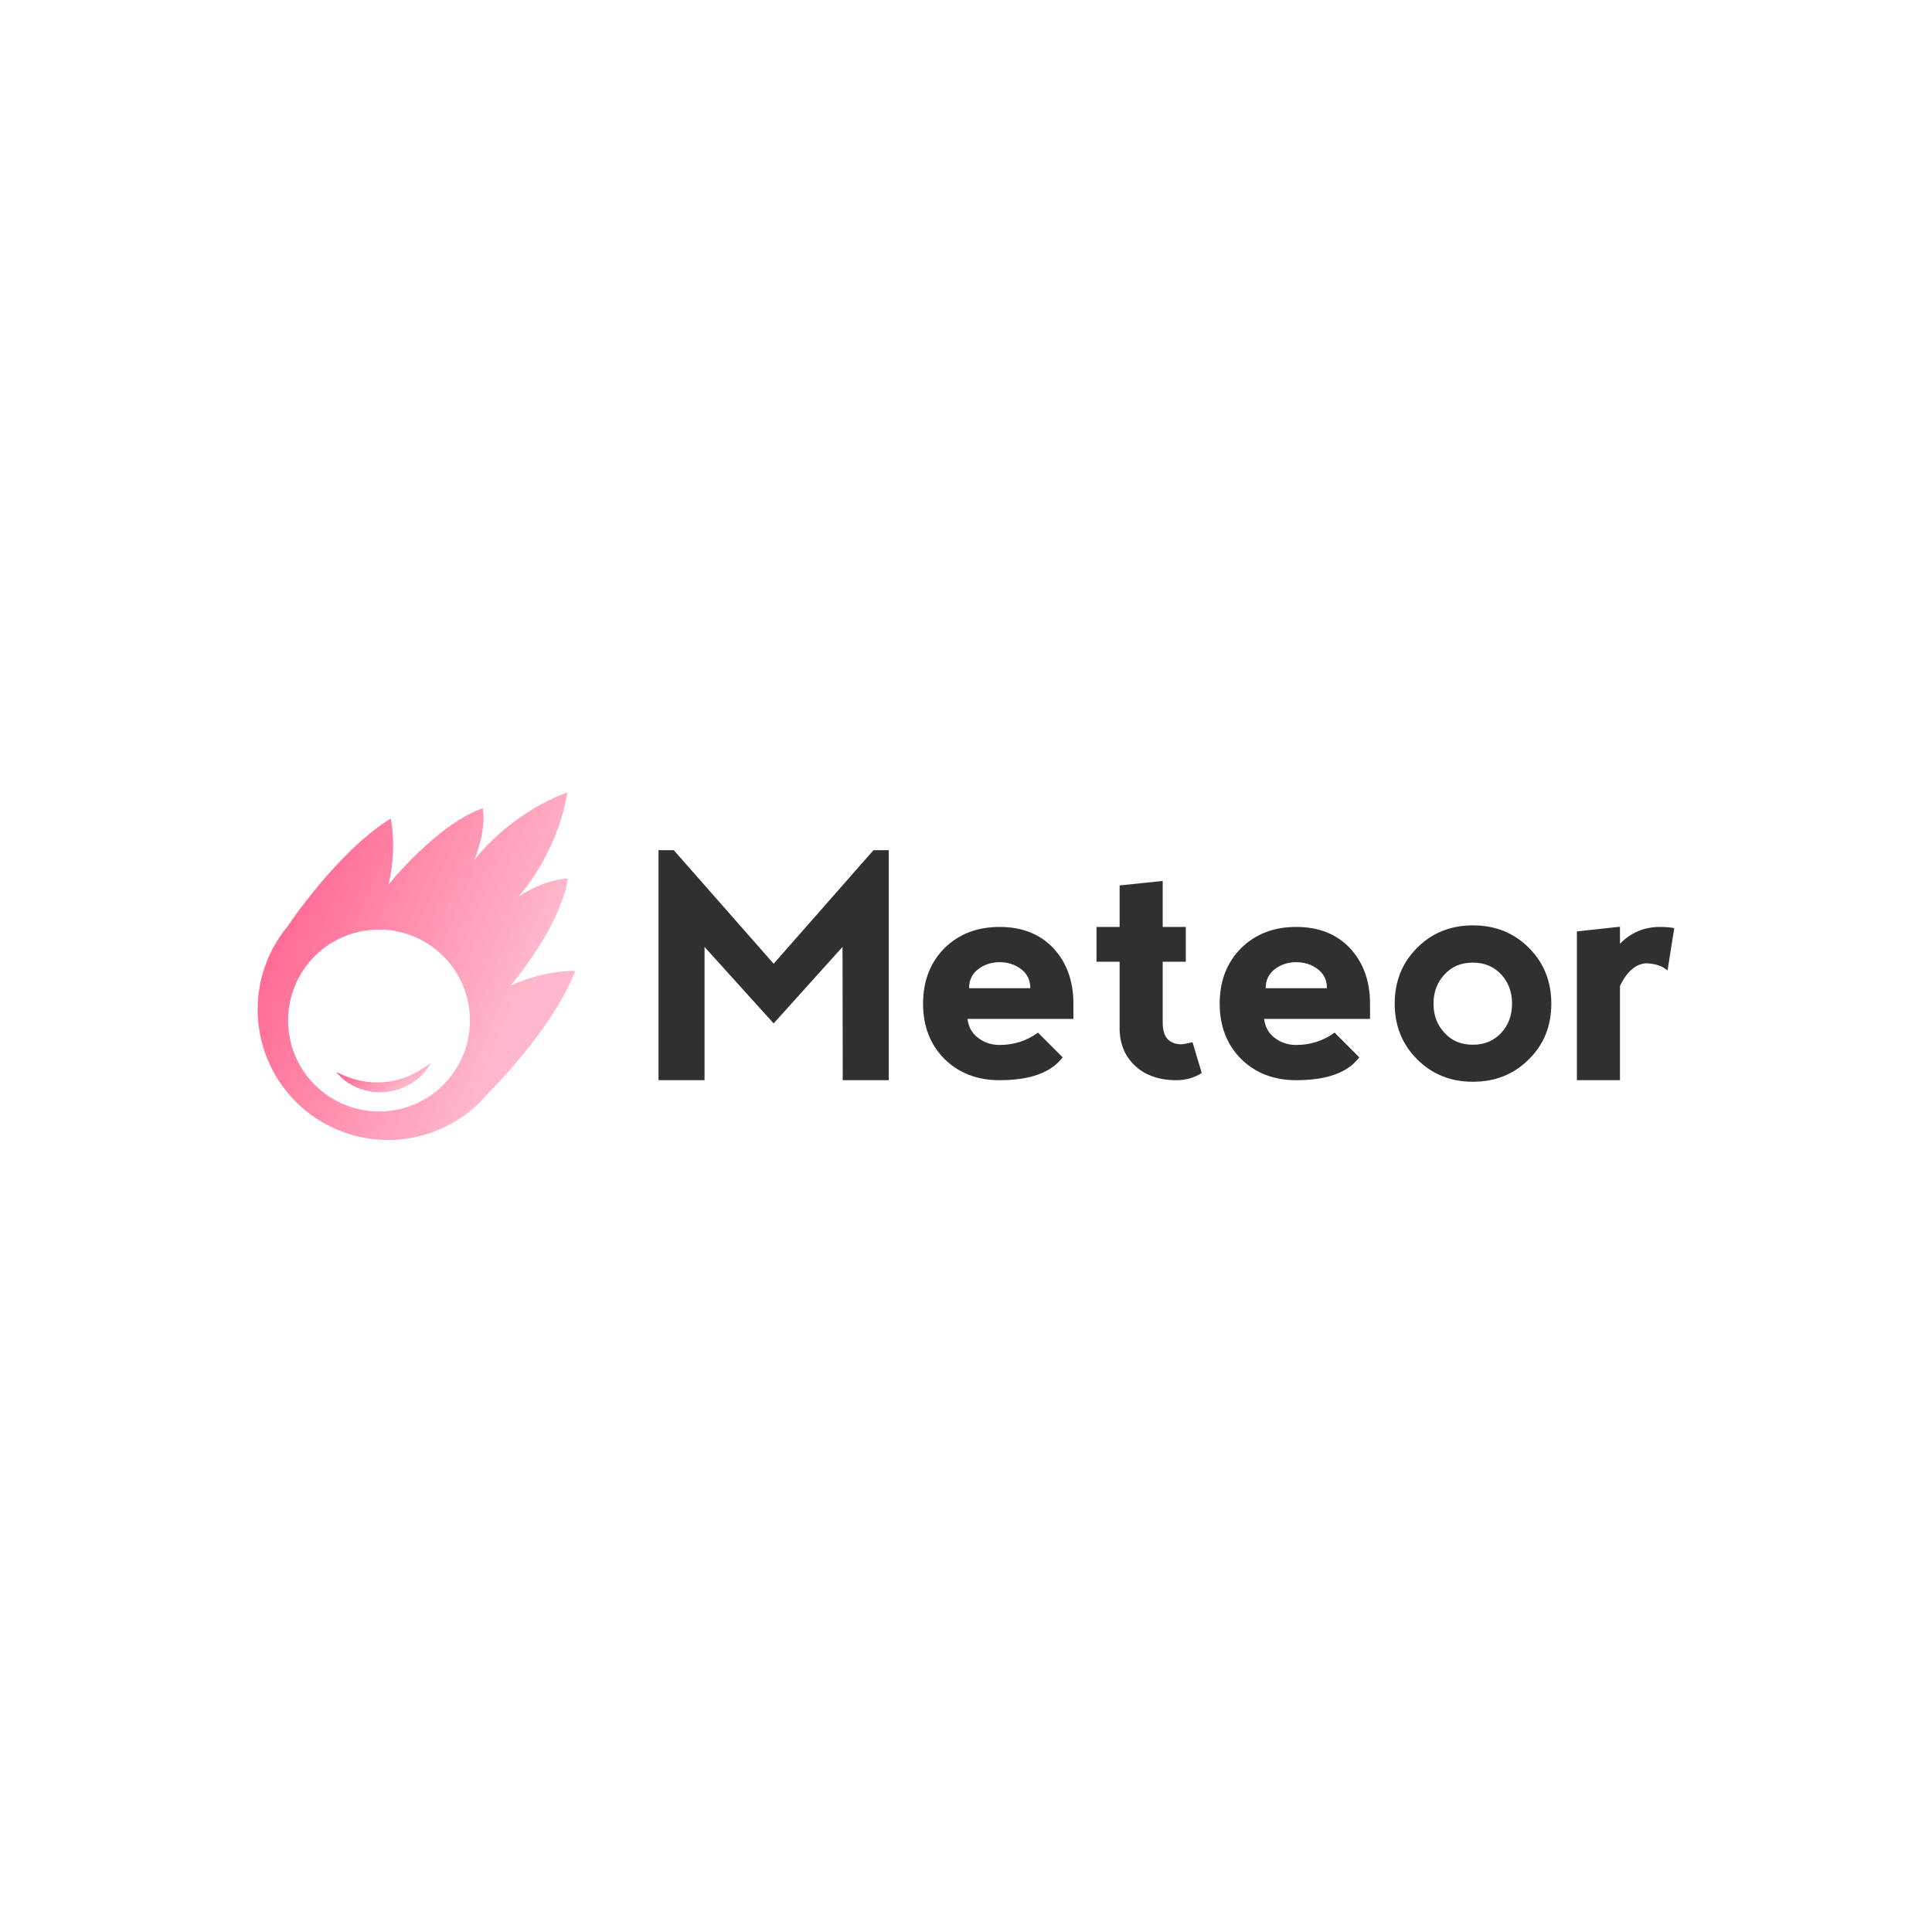 <svg data-v-fde0c5aa="" xmlns="http://www.w3.org/2000/svg" viewBox="0 0 300 300" class="iconLeft"><!----><defs data-v-fde0c5aa=""><!----></defs><rect data-v-fde0c5aa="" fill="#fff" x="0" y="0" width="300px" height="300px" class="logo-background-square"></rect><defs data-v-fde0c5aa=""><!----></defs><g data-v-fde0c5aa="" id="fe397b08-424f-424e-b26e-93901a50d4fd" fill="#303030" transform="matrix(3.484,0,0,3.484,99.331,123.588)"><path d="M2.89 12.67L0.84 12.67L0.84 2.42L1.52 2.42L5.97 7.48L10.42 2.42L11.10 2.42L11.10 12.67L9.05 12.67L9.04 6.73L5.97 10.14L2.89 6.73L2.89 12.67ZM12.63 9.26L12.63 9.26L12.63 9.26Q12.63 7.75 13.58 6.79L13.58 6.79L13.58 6.79Q14.54 5.84 16.04 5.84L16.04 5.84L16.04 5.84Q17.55 5.84 18.44 6.79L18.44 6.79L18.44 6.79Q19.33 7.75 19.33 9.26L19.33 9.26L19.33 9.94L14.61 9.94L14.61 9.94Q14.68 10.49 15.09 10.79L15.09 10.79L15.09 10.79Q15.50 11.10 16.04 11.10L16.04 11.10L16.04 11.10Q17.00 11.10 17.75 10.55L17.75 10.55L18.85 11.65L18.85 11.65Q18.09 12.67 16.04 12.67L16.04 12.67L16.04 12.67Q14.54 12.67 13.58 11.72L13.58 11.72L13.58 11.72Q12.63 10.76 12.63 9.26ZM17.41 8.57L17.41 8.57Q17.41 8.03 17.00 7.72L17.00 7.72L17.00 7.72Q16.59 7.41 16.04 7.41L16.04 7.41L16.04 7.41Q15.50 7.41 15.09 7.72L15.09 7.72L15.09 7.72Q14.68 8.03 14.68 8.57L14.68 8.57L17.41 8.57ZM25.05 12.35L25.05 12.35Q24.55 12.67 23.92 12.67L23.92 12.67L23.92 12.67Q22.76 12.67 22.07 12.02L22.07 12.02L22.07 12.02Q21.39 11.38 21.39 10.35L21.39 10.35L21.39 7.39L20.36 7.39L20.36 5.84L21.39 5.84L21.39 3.99L23.31 3.79L23.31 5.84L24.34 5.84L24.34 7.39L23.31 7.39L23.31 10.08L23.31 10.08Q23.31 10.62 23.54 10.85L23.54 10.85L23.54 10.85Q23.77 11.07 24.13 11.07L24.13 11.07L24.13 11.07Q24.24 11.07 24.64 10.98L24.64 10.98L25.05 12.35ZM25.85 9.26L25.85 9.26L25.85 9.26Q25.85 7.75 26.80 6.79L26.80 6.79L26.80 6.79Q27.76 5.84 29.26 5.84L29.26 5.84L29.26 5.84Q30.77 5.84 31.66 6.79L31.66 6.79L31.66 6.79Q32.55 7.75 32.55 9.26L32.55 9.26L32.55 9.94L27.83 9.94L27.83 9.94Q27.90 10.49 28.31 10.79L28.31 10.79L28.31 10.79Q28.72 11.10 29.26 11.10L29.26 11.10L29.26 11.10Q30.22 11.10 30.97 10.55L30.97 10.55L32.07 11.65L32.07 11.65Q31.32 12.67 29.26 12.67L29.26 12.67L29.26 12.67Q27.76 12.67 26.80 11.72L26.80 11.72L26.80 11.72Q25.85 10.76 25.85 9.26ZM30.63 8.57L30.63 8.57Q30.63 8.03 30.22 7.72L30.22 7.72L30.22 7.72Q29.81 7.41 29.26 7.41L29.26 7.41L29.26 7.41Q28.72 7.41 28.31 7.72L28.31 7.72L28.31 7.72Q27.90 8.03 27.90 8.57L27.90 8.57L30.63 8.57ZM37.14 12.74L37.14 12.74Q35.65 12.74 34.65 11.74L34.65 11.74L34.65 11.74Q33.65 10.74 33.65 9.26L33.65 9.26L33.65 9.26Q33.65 7.77 34.65 6.77L34.65 6.77L34.65 6.77Q35.65 5.77 37.14 5.77L37.14 5.77L37.14 5.77Q38.63 5.77 39.63 6.77L39.63 6.77L39.63 6.77Q40.63 7.77 40.63 9.26L40.63 9.26L40.63 9.26Q40.63 10.75 39.63 11.74L39.63 11.74L39.63 11.74Q38.63 12.74 37.14 12.74L37.14 12.74ZM37.13 11.09L37.13 11.09L37.13 11.09Q37.91 11.09 38.40 10.56L38.40 10.56L38.40 10.56Q38.88 10.04 38.88 9.26L38.88 9.26L38.88 9.26Q38.88 8.48 38.40 7.96L38.40 7.96L38.40 7.96Q37.91 7.43 37.13 7.43L37.13 7.43L37.13 7.43Q36.35 7.43 35.87 7.96L35.87 7.96L35.87 7.96Q35.38 8.48 35.38 9.26L35.38 9.26L35.38 9.26Q35.38 10.04 35.87 10.56L35.87 10.56L35.87 10.56Q36.35 11.09 37.13 11.09ZM43.69 5.83L43.69 6.59L43.69 6.59Q44.42 5.84 45.47 5.84L45.47 5.84L45.47 5.84Q45.81 5.84 46.11 5.89L46.11 5.89L45.81 7.78L45.81 7.78Q45.47 7.48 44.85 7.46L44.85 7.46L44.85 7.46Q44.15 7.51 43.69 8.47L43.69 8.47L43.69 12.67L41.77 12.67L41.77 6.04L43.69 5.83Z"></path></g><defs data-v-fde0c5aa=""><linearGradient data-v-fde0c5aa="" gradientTransform="rotate(25)" id="88a2d1bd-7272-4257-aaca-d5a546b0661b" x1="0%" y1="0%" x2="100%" y2="0%"><stop data-v-fde0c5aa="" offset="0%" stop-color="#ff5080" stop-opacity="1"></stop><stop data-v-fde0c5aa="" offset="100%" stop-color="#ffb8cb" stop-opacity="1"></stop></linearGradient></defs><g data-v-fde0c5aa="" id="329a2e2d-2d68-43e2-9184-e51b6c370bf3" stroke="none" fill="url(#88a2d1bd-7272-4257-aaca-d5a546b0661b)" transform="matrix(0.682,0,0,0.682,30.554,115.925)"><path d="M86.139 51.081s-6.427-.346-14.657 3.3c0 0 11.394-13.347 12.998-24.323 0 0-4.716-.16-11.249 4.14 0 0 8.799-9.489 11.162-23.772-13.578 5.022-21.231 15.458-21.231 15.458 2.986-7.229 1.938-11.829 1.938-11.829C54.625 17.707 43.673 31.42 43.673 31.42c2.022-8.771.467-15.017.467-15.017-12.097 7.425-23.479 24.556-23.479 24.556-10.445 12.65-8.658 31.372 3.991 41.816 12.649 10.445 31.371 8.657 41.816-3.992.001-.001 14.669-14.419 19.671-27.702zM28.315 78.339c-8.817-7.28-10.063-20.329-2.782-29.146 7.28-8.817 20.328-10.063 29.145-2.782 8.817 7.281 10.063 20.329 2.783 29.145-7.28 8.818-20.329 10.064-29.146 2.783z"></path><path d="M53.236 72.068s-.184.34-.528.91a5.716 5.716 0 0 1-.708.983c-.301.37-.648.803-1.096 1.179l-.68.624c-.252.191-.526.374-.804.572-.542.418-1.192.732-1.855 1.082-.694.266-1.396.618-2.168.788-.754.241-1.554.328-2.347.45-.801.03-1.604.099-2.39.003-.791-.017-1.547-.233-2.279-.362-.716-.219-1.415-.4-2.026-.71l-.898-.411c-.271-.167-.535-.328-.786-.484-.513-.286-.926-.639-1.288-.944a5.856 5.856 0 0 1-.889-.837c-.455-.502-.692-.797-.692-.797s.363.15.957.431c.287.153.654.302 1.075.462.417.167.877.357 1.399.51.508.181 1.07.328 1.663.466.582.18 1.232.209 1.866.355.656.051 1.324.135 2.009.125.683.038 1.373-.031 2.064-.063.683-.1 1.375-.161 2.038-.328.675-.116 1.314-.328 1.949-.502.595-.265 1.23-.414 1.766-.701l.811-.371.734-.401c.487-.252.894-.519 1.267-.758a8.57 8.57 0 0 0 .976-.664c.536-.395.86-.607.86-.607z"></path></g><!----></svg>